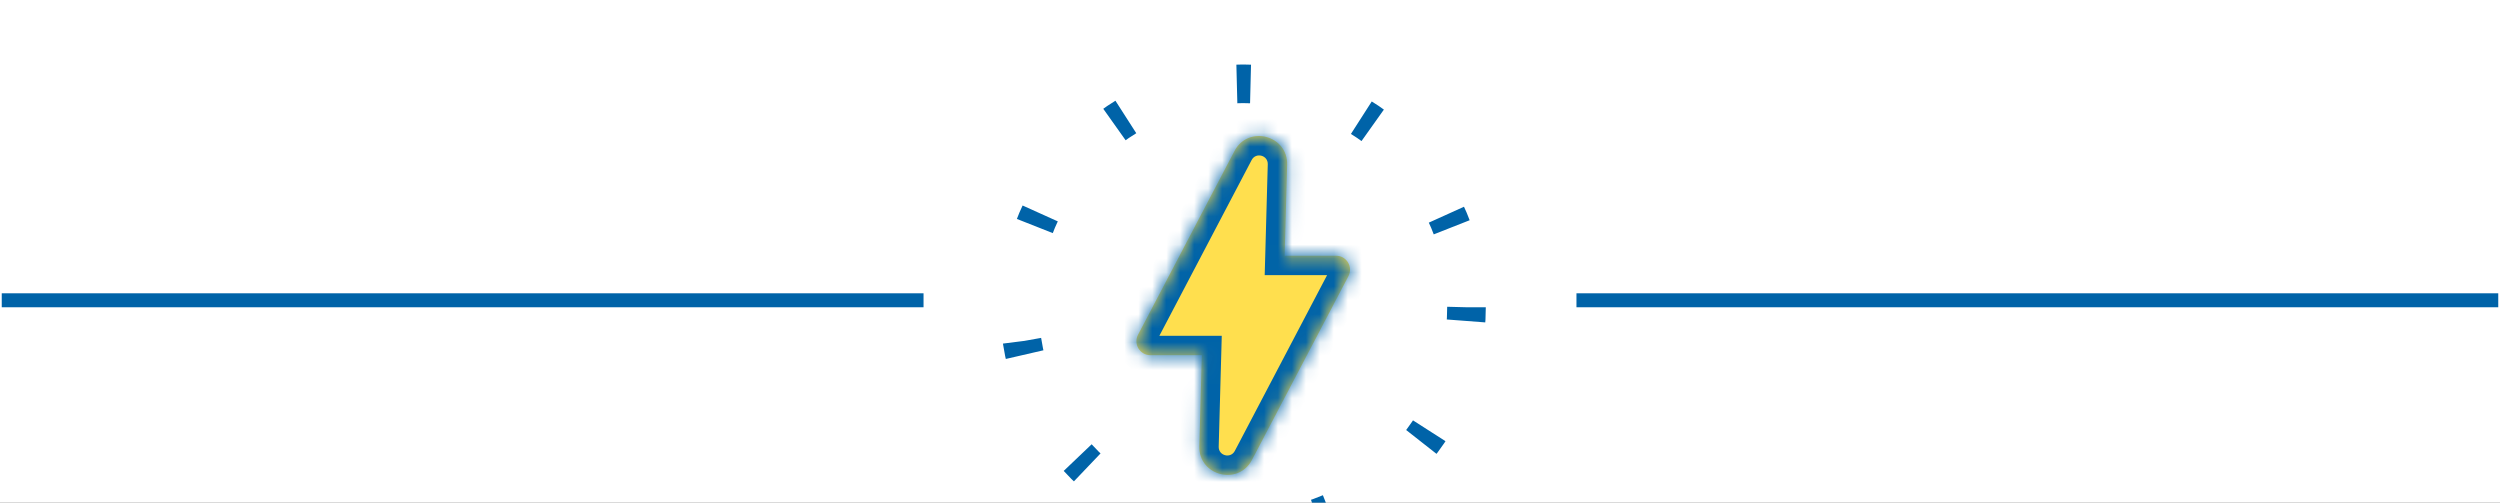 <svg width="179" height="36" viewBox="0 0 179 36" fill="none" xmlns="http://www.w3.org/2000/svg">
<rect width="179" height="36" fill="#818181"/>
<g id="&#208;&#161;&#209;&#130;&#208;&#176;&#209;&#130;&#209;&#140;&#209;&#143;" clip-path="url(#clip0_0_1)" filter="url(#filter0_d_0_1)">
<g id="&#208;&#161;&#209;&#130;&#208;&#176;&#209;&#130;&#209;&#140;&#209;&#143;_2" clip-path="url(#clip1_0_1)">
<rect width="1440" height="5707" transform="translate(-376 -4679)" fill="white"/>
<g id="Auto Layout Vertical">
<g id="Group">
<line id="Line" x1="112.875" y1="17.5" x2="178.875" y2="17.5" stroke="#0063A8"/>
<line id="Line_2" x1="0.125" y1="17.5" x2="66.125" y2="17.5" stroke="#0063A8"/>
<g id="Group_2">
<circle id="Ellipse" cx="89" cy="18" r="16" stroke="#0063A8" stroke-width="2.764" stroke-dasharray="0.98 8.39"/>
<g id="Union">
<mask id="path-4-inside-1_0_1" fill="white">
<path fill-rule="evenodd" clip-rule="evenodd" d="M88.389 6.812L81.483 19.967C81.134 20.633 81.617 21.432 82.368 21.432H86.051L85.871 27.945C85.813 30.063 88.657 30.806 89.641 28.93L96.547 15.775C96.897 15.109 96.414 14.31 95.662 14.31H91.979L92.159 7.797C92.218 5.679 89.374 4.936 88.389 6.812Z"/>
</mask>
<path fill-rule="evenodd" clip-rule="evenodd" d="M88.389 6.812L81.483 19.967C81.134 20.633 81.617 21.432 82.368 21.432H86.051L85.871 27.945C85.813 30.063 88.657 30.806 89.641 28.93L96.547 15.775C96.897 15.109 96.414 14.31 95.662 14.31H91.979L92.159 7.797C92.218 5.679 89.374 4.936 88.389 6.812Z" fill="#FFDF4E"/>
<path d="M81.483 19.967L82.712 20.612H82.712L81.483 19.967ZM88.389 6.812L89.618 7.458V7.458L88.389 6.812ZM86.051 21.432L87.439 21.47L87.478 20.044H86.051V21.432ZM85.871 27.945L84.484 27.907L85.871 27.945ZM89.641 28.93L88.413 28.285L89.641 28.93ZM96.547 15.775L97.776 16.42L96.547 15.775ZM91.979 14.31L90.592 14.272L90.552 15.698H91.979V14.31ZM92.159 7.797L93.546 7.836L92.159 7.797ZM82.712 20.612L89.618 7.458L87.16 6.167L80.254 19.322L82.712 20.612ZM82.368 20.044C82.66 20.044 82.847 20.354 82.712 20.612L80.254 19.322C79.42 20.912 80.573 22.82 82.368 22.82V20.044ZM86.051 20.044H82.368V22.82H86.051V20.044ZM87.259 27.983L87.439 21.47L84.664 21.394L84.484 27.907L87.259 27.983ZM88.413 28.285C88.111 28.859 87.241 28.632 87.259 27.983L84.484 27.907C84.385 31.495 89.202 32.753 90.87 29.575L88.413 28.285ZM95.319 15.13L88.413 28.285L90.87 29.575L97.776 16.42L95.319 15.13ZM95.662 15.698C95.37 15.698 95.183 15.388 95.319 15.13L97.776 16.42C98.611 14.83 97.458 12.923 95.662 12.923V15.698ZM91.979 15.698H95.662V12.923H91.979V15.698ZM90.772 7.759L90.592 14.272L93.366 14.349L93.546 7.836L90.772 7.759ZM89.618 7.458C89.919 6.883 90.79 7.111 90.772 7.759L93.546 7.836C93.645 4.248 88.829 2.989 87.16 6.167L89.618 7.458Z" fill="#0063A8" mask="url(#path-4-inside-1_0_1)"/>
</g>
</g>
</g>
</g>
</g>
</g>
<defs>
<filter id="filter0_d_0_1" x="-380" y="-4679" width="1448" height="6017" filterUnits="userSpaceOnUse" color-interpolation-filters="sRGB">
<feFlood flood-opacity="0" result="BackgroundImageFix"/>
<feColorMatrix in="SourceAlpha" type="matrix" values="0 0 0 0 0 0 0 0 0 0 0 0 0 0 0 0 0 0 127 0" result="hardAlpha"/>
<feOffset dy="4"/>
<feGaussianBlur stdDeviation="2"/>
<feComposite in2="hardAlpha" operator="out"/>
<feColorMatrix type="matrix" values="0 0 0 0 0 0 0 0 0 0 0 0 0 0 0 0 0 0 0.25 0"/>
<feBlend mode="normal" in2="BackgroundImageFix" result="effect1_dropShadow_0_1"/>
<feBlend mode="normal" in="SourceGraphic" in2="effect1_dropShadow_0_1" result="shape"/>
</filter>
<clipPath id="clip0_0_1">
<rect width="1440" height="6009" fill="white" transform="translate(-376 -4679)"/>
</clipPath>
<clipPath id="clip1_0_1">
<rect width="1440" height="5707" fill="white" transform="translate(-376 -4679)"/>
</clipPath>
</defs>
</svg>
